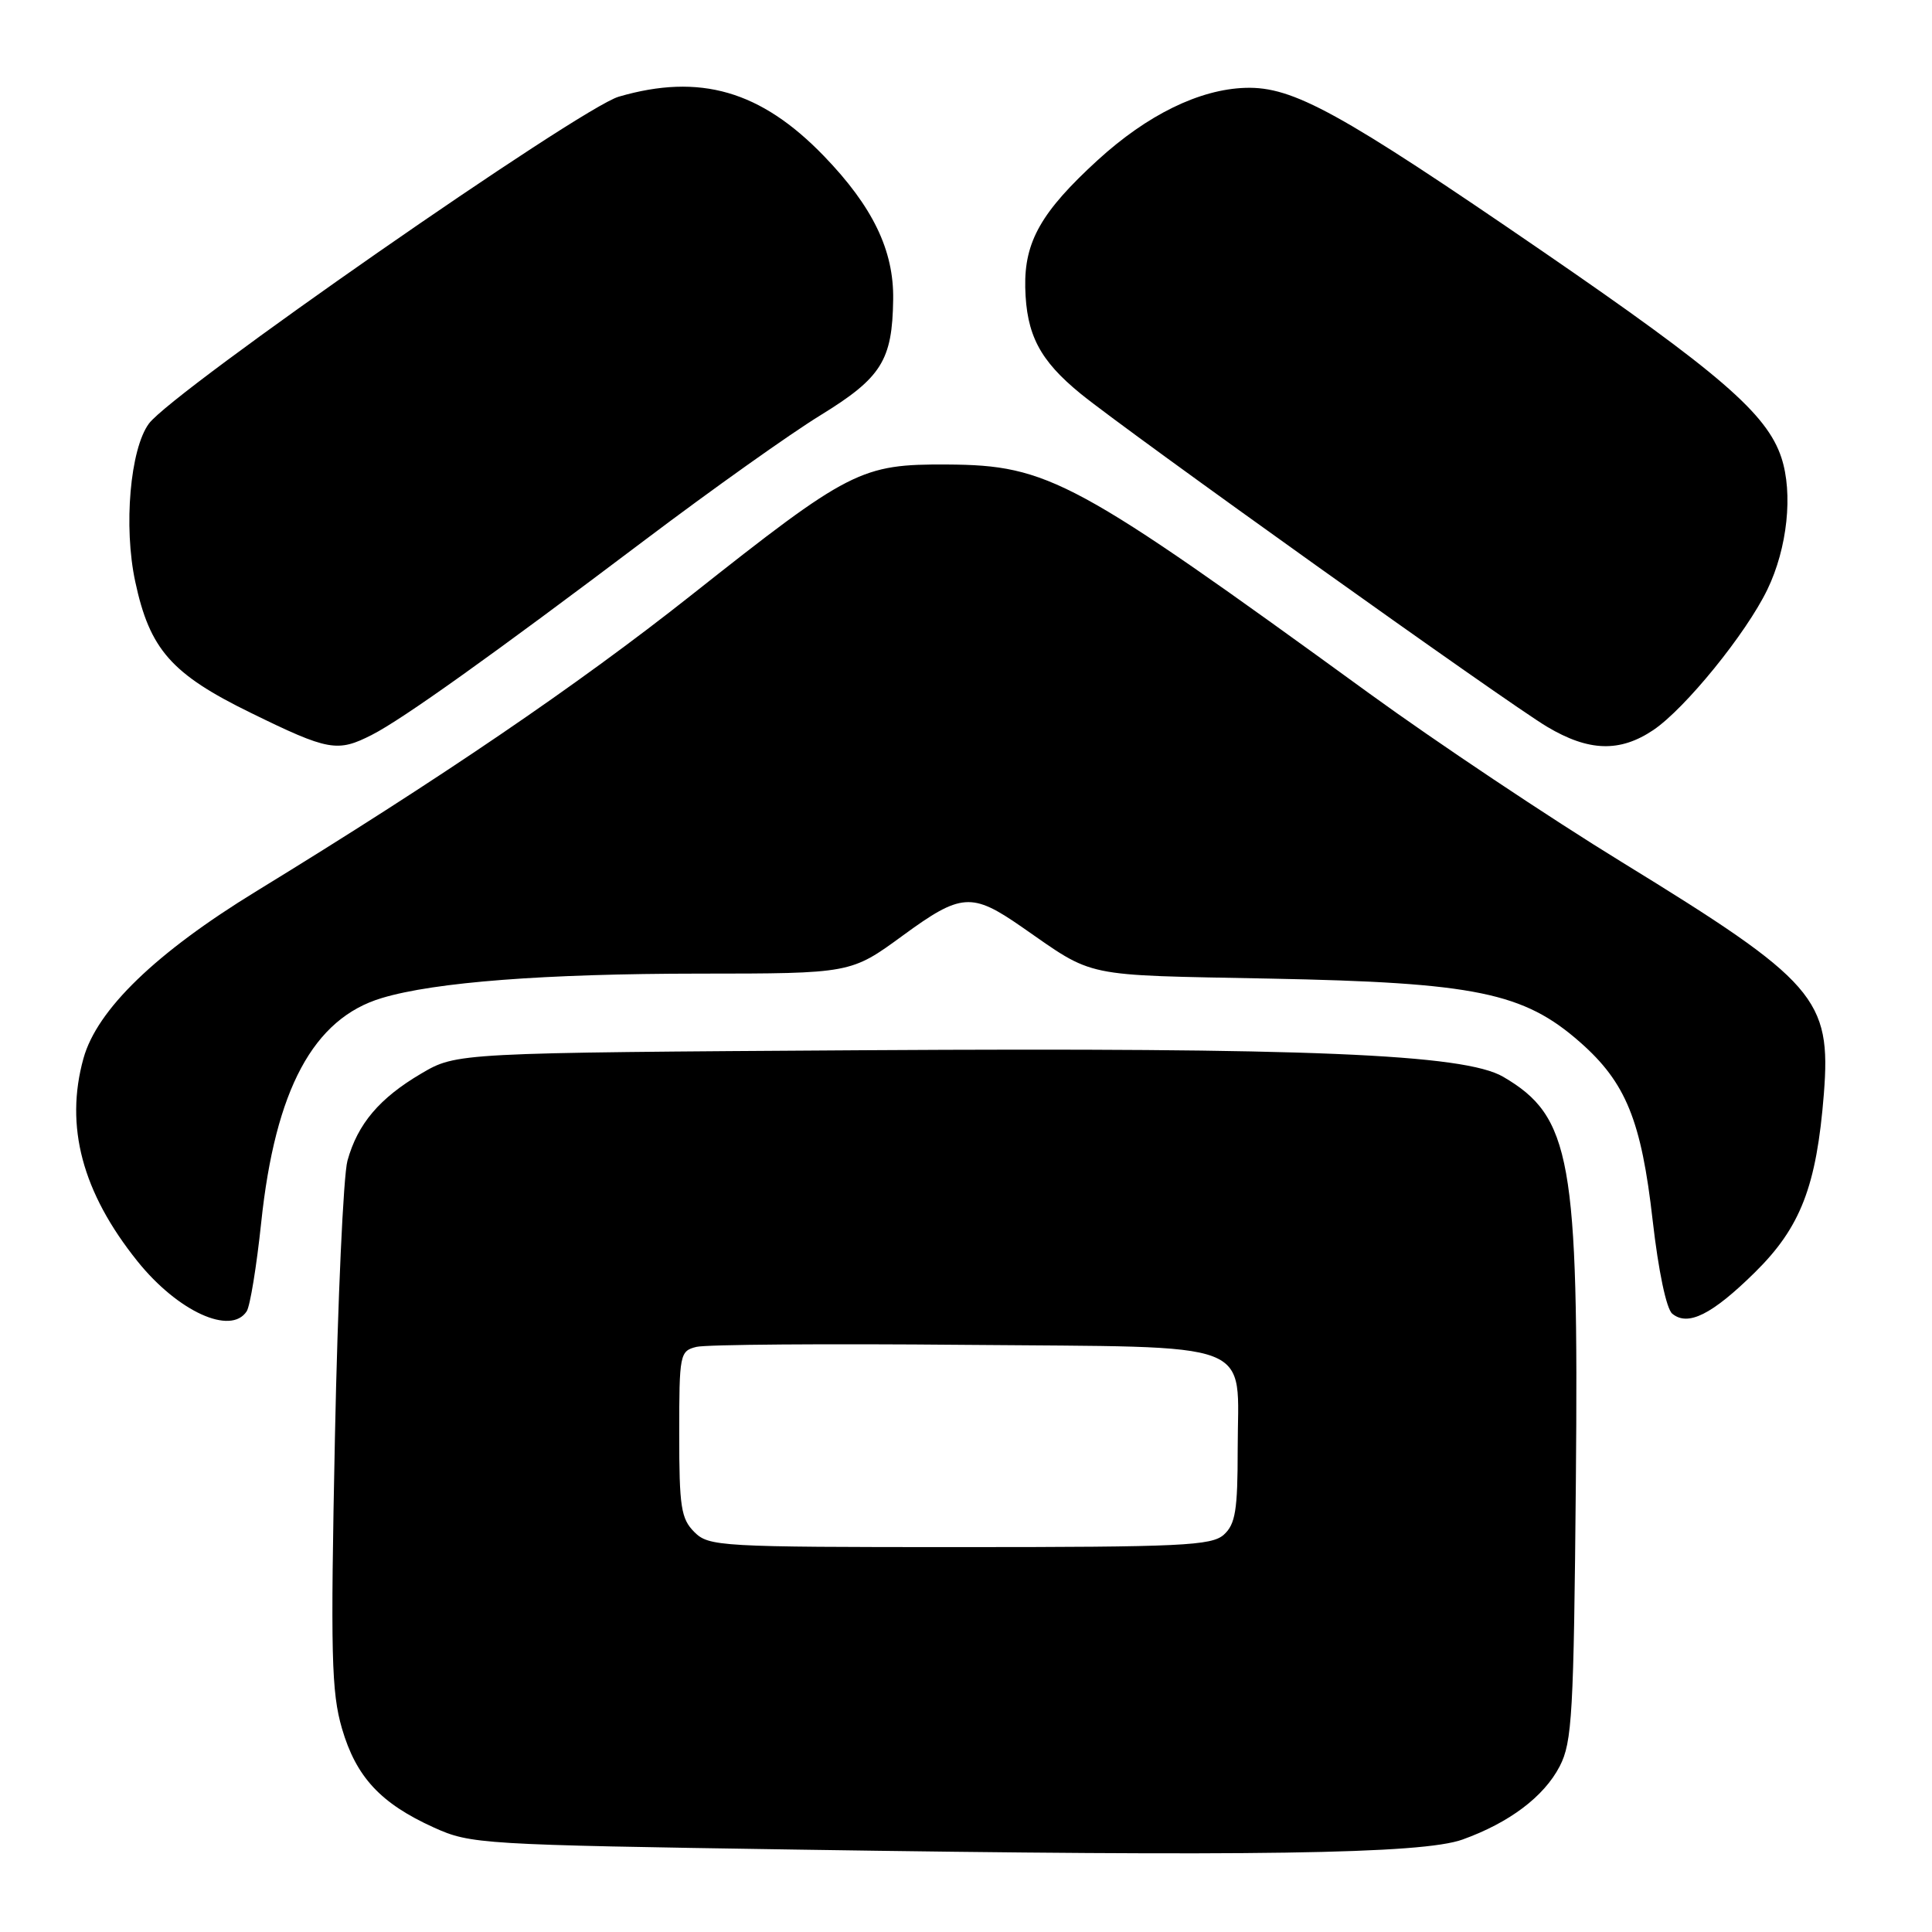 <?xml version="1.0" encoding="UTF-8" standalone="no"?>
<!DOCTYPE svg PUBLIC "-//W3C//DTD SVG 1.1//EN" "http://www.w3.org/Graphics/SVG/1.1/DTD/svg11.dtd" >
<svg xmlns="http://www.w3.org/2000/svg" xmlns:xlink="http://www.w3.org/1999/xlink" version="1.1" viewBox="0 0 256 256">
 <g >
 <path fill="currentColor"
d=" M 193.79 243.75 C 200.01 241.51 204.58 238.07 206.67 234.04 C 208.32 230.85 208.53 227.15 208.81 196.26 C 209.20 153.64 208.17 147.94 199.18 142.68 C 194.02 139.66 173.28 138.80 114.52 139.16 C 60.50 139.50 60.50 139.50 55.82 142.25 C 50.28 145.51 47.39 148.92 46.04 153.80 C 45.50 155.76 44.75 172.25 44.38 190.44 C 43.79 219.25 43.91 224.21 45.31 229.03 C 47.19 235.47 50.43 238.96 57.50 242.16 C 62.36 244.36 63.69 244.44 105.50 245.08 C 166.01 246.01 188.44 245.67 193.79 243.75 Z  M 32.69 173.75 C 33.14 173.06 34.00 167.78 34.61 162.00 C 36.47 144.36 41.52 134.95 50.61 132.24 C 57.64 130.13 72.18 129.02 92.62 129.01 C 112.74 129.00 112.74 129.00 119.62 123.97 C 127.34 118.32 128.76 118.22 135.37 122.81 C 145.17 129.61 143.09 129.18 168.28 129.67 C 195.50 130.20 201.89 131.51 209.38 138.11 C 215.44 143.44 217.49 148.48 218.99 161.74 C 219.75 168.40 220.80 173.42 221.58 174.07 C 223.66 175.79 226.84 174.20 232.53 168.60 C 238.59 162.63 240.70 157.18 241.67 144.96 C 242.66 132.36 240.64 130.04 214.96 114.27 C 205.31 108.35 190.24 98.28 181.46 91.90 C 142.41 63.52 138.94 61.63 125.50 61.55 C 114.08 61.49 112.60 62.24 91.50 78.94 C 76.48 90.82 58.41 103.12 34.00 118.07 C 20.64 126.25 12.86 133.77 11.06 140.24 C 8.56 149.24 10.90 158.01 18.22 167.13 C 23.56 173.78 30.59 176.99 32.69 173.75 Z  M 49.30 97.36 C 53.36 95.29 65.18 86.85 85.50 71.52 C 94.30 64.88 104.75 57.45 108.72 55.02 C 116.80 50.05 118.24 47.77 118.35 39.68 C 118.45 33.17 115.64 27.37 109.17 20.67 C 100.81 12.02 92.74 9.68 81.99 12.81 C 76.83 14.32 22.91 51.83 19.73 56.13 C 17.25 59.50 16.35 69.76 17.92 77.07 C 19.84 86.05 22.70 89.31 33.24 94.46 C 43.53 99.50 44.71 99.71 49.30 97.36 Z  M 219.08 96.73 C 223.30 93.88 231.36 83.96 234.18 78.13 C 236.84 72.64 237.61 65.38 236.04 60.63 C 234.13 54.83 227.83 49.39 204.41 33.31 C 177.48 14.83 171.33 11.45 165.03 11.64 C 158.93 11.83 152.03 15.21 145.46 21.21 C 137.98 28.05 135.72 32.02 135.85 38.09 C 135.99 44.35 137.77 47.75 143.19 52.17 C 149.43 57.26 199.68 93.14 205.00 96.30 C 210.52 99.59 214.65 99.71 219.08 96.73 Z  M 92.00 203.00 C 90.24 201.24 90.00 199.67 90.00 190.02 C 90.00 179.43 90.08 179.02 92.27 178.47 C 93.53 178.15 109.54 178.03 127.86 178.20 C 167.27 178.56 164.00 177.31 164.00 192.04 C 164.00 200.12 163.70 201.96 162.17 203.35 C 160.55 204.81 156.63 205.00 127.17 205.00 C 95.33 205.00 93.92 204.92 92.00 203.00 Z "/>
</g>
</svg>